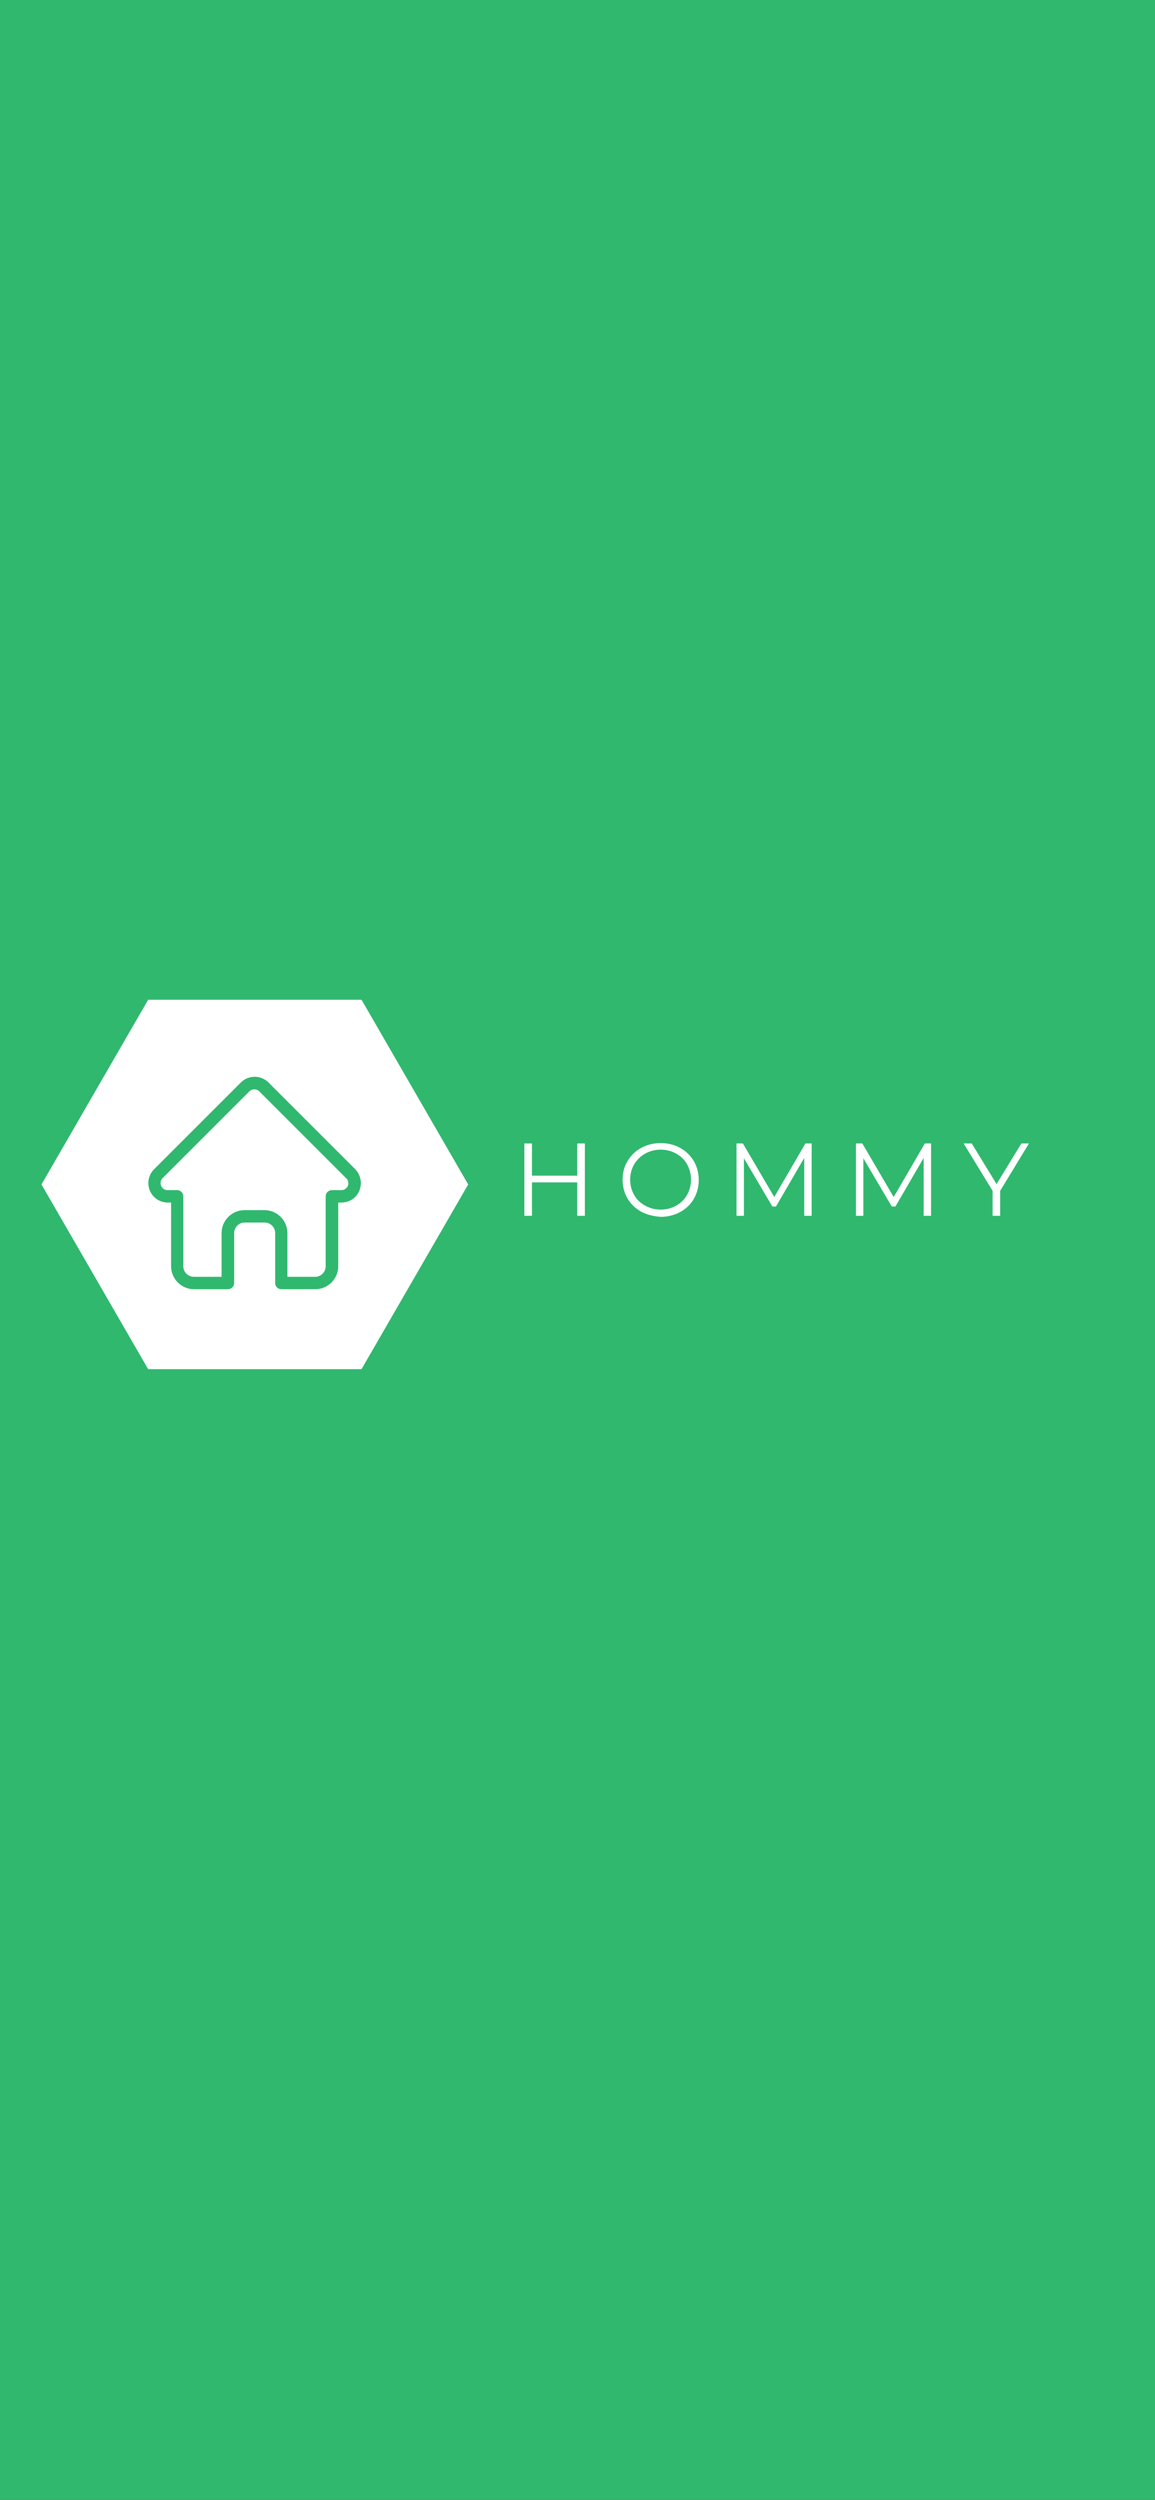 <svg width="414" height="896" viewBox="0 0 414 896" fill="none" xmlns="http://www.w3.org/2000/svg">
<rect x="0" y="0" width="414" height="896" fill="#333333" stroke="none"/>
<g clip-path="url(#clip0)">
<rect width="414" height="896" fill="#2FB86E"/>
<path d="M129.582 358.331L167.818 424.537L129.582 490.743H53.109L14.873 424.537L53.109 358.331H129.582Z" fill="white"/>
<path d="M209.637 409.84V435.778H206.919V423.797H190.673V435.778H187.955V409.84H190.673V421.389H206.919V409.84H209.637Z" fill="white"/>
<path d="M229.836 434.295C227.736 433.122 226.13 431.578 224.956 429.602C223.782 427.625 223.165 425.34 223.165 422.87C223.165 420.4 223.721 418.114 224.956 416.138C226.13 414.162 227.736 412.556 229.836 411.444C231.936 410.271 234.222 409.715 236.816 409.715C239.41 409.715 241.696 410.271 243.796 411.444C245.834 412.556 247.502 414.162 248.676 416.138C249.85 418.176 250.467 420.4 250.467 422.932C250.467 425.402 249.85 427.687 248.676 429.725C247.502 431.763 245.834 433.307 243.796 434.419C241.758 435.531 239.41 436.148 236.816 436.148C234.283 435.963 231.936 435.407 229.836 434.295ZM242.375 432.134C244.043 431.207 245.34 429.91 246.267 428.305C247.193 426.637 247.688 424.846 247.688 422.808C247.688 420.77 247.193 418.979 246.267 417.312C245.34 415.644 244.043 414.409 242.375 413.483C240.707 412.556 238.854 412.062 236.816 412.062C234.777 412.062 232.924 412.556 231.257 413.483C229.589 414.409 228.292 415.706 227.303 417.312C226.377 418.979 225.883 420.77 225.883 422.808C225.883 424.846 226.377 426.699 227.303 428.305C228.23 429.972 229.589 431.207 231.257 432.134C232.924 433.06 234.777 433.554 236.816 433.554C238.854 433.554 240.707 433.06 242.375 432.134Z" fill="white"/>
<path d="M290.927 409.839V435.778H288.271V415.027L278.141 432.443H276.843L266.651 415.15V435.778H263.995V409.839H266.281L277.523 429.046L288.703 409.839H290.927Z" fill="white"/>
<path d="M333.734 409.839V435.778H331.078V415.027L320.948 432.443H319.651L309.458 415.15V435.778H306.802V409.839H309.088L320.33 429.046L331.511 409.839H333.734Z" fill="white"/>
<path d="M358.504 426.823V435.778H355.787V426.823L345.409 409.839H348.312L357.207 424.414L366.102 409.839H368.82L358.504 426.823Z" fill="white"/>
<path d="M127.296 419.041L96.225 387.976C94.928 386.679 93.137 385.938 91.284 385.938C89.431 385.938 87.639 386.679 86.342 387.976L55.272 419.041C55.272 419.041 55.272 419.041 55.21 419.103C52.492 421.82 52.492 426.267 55.21 428.984C56.445 430.219 58.113 430.96 59.843 431.022C59.904 431.022 59.966 431.022 60.09 431.022H61.325V453.873C61.325 458.381 65.031 462.087 69.54 462.087H81.709C82.945 462.087 83.933 461.099 83.933 459.864V441.954C83.933 439.915 85.601 438.186 87.701 438.186H94.867C96.905 438.186 98.635 439.854 98.635 441.954V459.864C98.635 461.099 99.623 462.087 100.858 462.087H113.027C117.536 462.087 121.243 458.381 121.243 453.873V431.022H122.416C124.269 431.022 126.061 430.281 127.358 428.984C130.014 426.267 130.014 421.82 127.296 419.041ZM124.146 425.834C123.652 426.328 123.034 426.575 122.355 426.575H118.957C117.722 426.575 116.733 427.564 116.733 428.799V453.873C116.733 455.911 115.066 457.64 112.965 457.64H103.02V441.954C103.02 437.445 99.314 433.74 94.805 433.74H87.639C83.13 433.74 79.424 437.445 79.424 441.954V457.64H69.479C67.44 457.64 65.711 455.973 65.711 453.873V428.799C65.711 427.564 64.722 426.575 63.487 426.575H60.151C60.09 426.575 60.09 426.575 60.028 426.575C59.348 426.575 58.731 426.328 58.298 425.834C57.31 424.846 57.31 423.24 58.298 422.252L89.369 391.187C89.863 390.693 90.481 390.446 91.16 390.446C91.84 390.446 92.457 390.693 92.952 391.187L124.022 422.252C125.134 423.24 125.134 424.846 124.146 425.834Z" fill="#2FB86E"/>
</g>
<defs>
<clipPath id="clip0">
<rect width="414" height="896" fill="white"/>
</clipPath>
</defs>
</svg>
